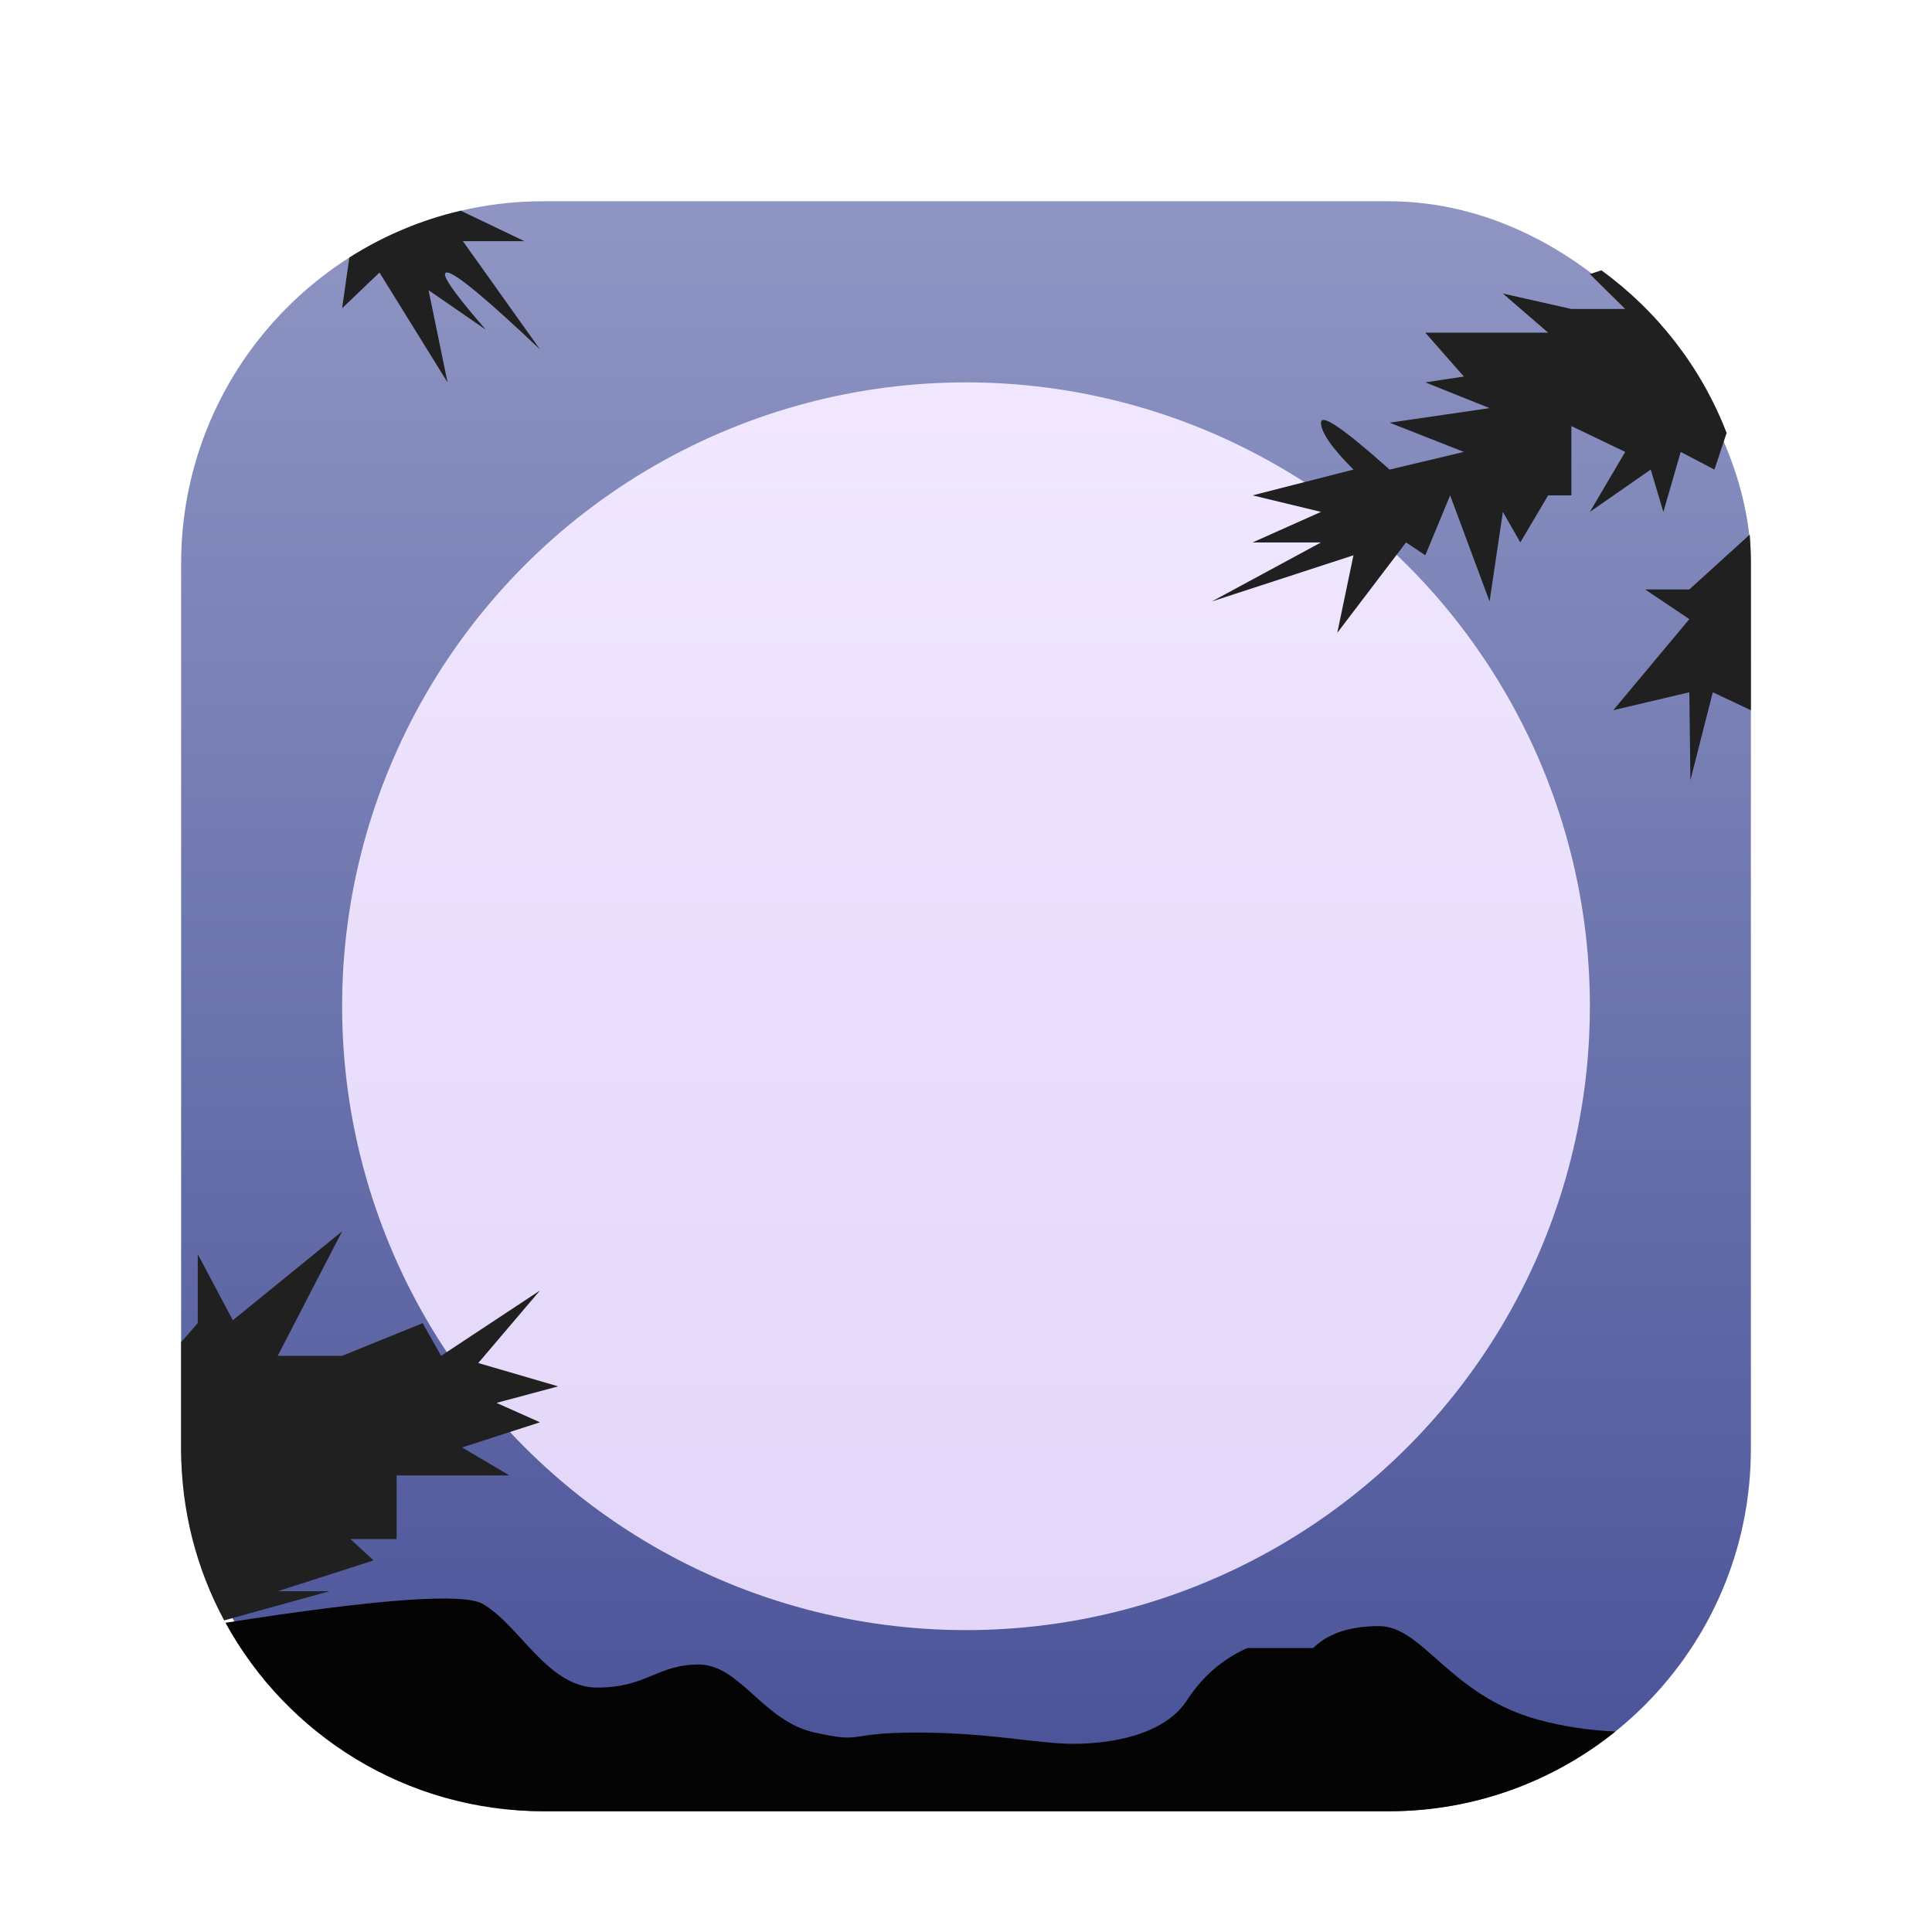 <svg xmlns="http://www.w3.org/2000/svg" width="96" height="96" viewBox="0 0 96 96">
  <defs>
    <filter id="com.apps.moonplayer-a" width="130.8%" height="130%" x="-15.4%" y="-15%" filterUnits="objectBoundingBox">
      <feOffset dy="2" in="SourceAlpha" result="shadowOffsetOuter1"/>
      <feGaussianBlur in="shadowOffsetOuter1" result="shadowBlurOuter1" stdDeviation="2"/>
      <feColorMatrix in="shadowBlurOuter1" result="shadowMatrixOuter1" values="0 0 0 0 0   0 0 0 0 0   0 0 0 0 0  0 0 0 0.2 0"/>
      <feMerge>
        <feMergeNode in="shadowMatrixOuter1"/>
        <feMergeNode in="SourceGraphic"/>
      </feMerge>
    </filter>
    <linearGradient id="com.apps.moonplayer-b" x1="50%" x2="50%" y1="2.243%" y2="100%">
      <stop offset="0%" stop-color="#8E95C3"/>
      <stop offset="100%" stop-color="#485197"/>
    </linearGradient>
    <linearGradient id="com.apps.moonplayer-c" x1="50%" x2="50%" y1="0%" y2="100%">
      <stop offset="0%" stop-color="#F0E7FF"/>
      <stop offset="100%" stop-color="#E3D6F9"/>
    </linearGradient>
  </defs>
  <g fill="none" fill-rule="evenodd" filter="url(#com.apps.moonplayer-a)" transform="translate(9 8)">
    <rect width="78" height="80" fill="url(#com.apps.moonplayer-b)" rx="18"/>
    <circle cx="39" cy="40" r="31" fill="url(#com.apps.moonplayer-c)"/>
    <path fill="#040404" d="M15,69.704 C16.861,70.801 18.221,73.855 20.677,73.855 C23.132,73.855 23.653,72.709 25.716,72.709 C27.78,72.709 28.916,75.531 31.482,76.09 C34.047,76.649 32.904,76.09 36.557,76.09 C40.21,76.09 42.523,76.649 44.327,76.649 C46.13,76.649 48.832,76.253 49.983,74.481 C50.751,73.3 51.749,72.437 52.976,71.892 L56.25,71.892 C56.981,71.165 58.073,70.801 59.527,70.801 C61.708,70.801 63.032,74.236 67.4,75.442 C68.685,75.798 70.007,75.985 71.269,76.037 C68.185,78.516 64.266,80 60,80 L18,80 C11.188,80 5.26,76.216 2.203,70.635 C9.775,69.448 14.04,69.138 15,69.704 Z"/>
    <path fill="#202020" d="M8,51.184 L4.798,57.371 L8,57.371 L12.003,55.747 L12.916,57.371 L17.831,54.124 L14.765,57.728 L18.734,58.887 L15.672,59.709 L17.831,60.673 L13.958,61.923 L16.312,63.313 L10.708,63.313 L10.708,66.475 L8.405,66.475 L9.563,67.536 L4.798,69.068 L7.369,69.068 L2.138,70.516 C0.774,67.981 0,65.081 0,62 L9.23705556e-14,56.69 L0.826,55.747 L0.826,52.318 L2.57,55.603 L8,51.184 Z M78,18 L78,25.29 L76.108,24.398 L74.996,28.764 L74.942,24.398 L71.163,25.29 L74.942,20.764 L72.747,19.29 L74.942,19.29 L77.944,16.562 C77.981,17.036 78,17.516 78,18 Z M76.796,11.512 L76.189,13.333 L74.514,12.455 L73.652,15.435 L73.023,13.333 L70,15.435 L71.756,12.455 L69.081,11.172 L69.081,14.614 L67.927,14.614 L66.543,16.953 L65.677,15.435 L65.016,19.886 L63.057,14.614 L61.823,17.592 L60.864,16.953 L57.449,21.445 L58.253,17.592 L51.214,19.886 L56.64,16.953 L53.239,16.953 L56.64,15.435 L53.239,14.614 L58.253,13.333 C57.178,12.259 56.64,11.482 56.64,11.003 C56.64,10.54 57.704,11.253 59.832,13.141 L60.048,13.333 L63.739,12.455 L60.048,11.003 L65.016,10.279 L61.823,9 L63.739,8.711 L61.823,6.531 L67.927,6.531 C66.427,5.234 65.677,4.585 65.677,4.585 C65.677,4.585 66.723,4.821 68.814,5.292 L69.081,5.353 L71.756,5.353 L70,3.619 L70.574,3.432 C73.356,5.454 75.536,8.254 76.796,11.512 Z M13.896,0.47 L17.056,1.983 L14,1.983 L17.831,7.36 C15.194,4.866 13.663,3.593 13.238,3.542 C12.828,3.493 13.403,4.371 14.962,6.177 L15.14,6.382 L12.295,4.42 L13.238,9 L9.855,3.542 L8,5.318 L8.358,2.798 C10.036,1.731 11.902,0.935 13.896,0.47 Z"/>
  </g>
</svg>
